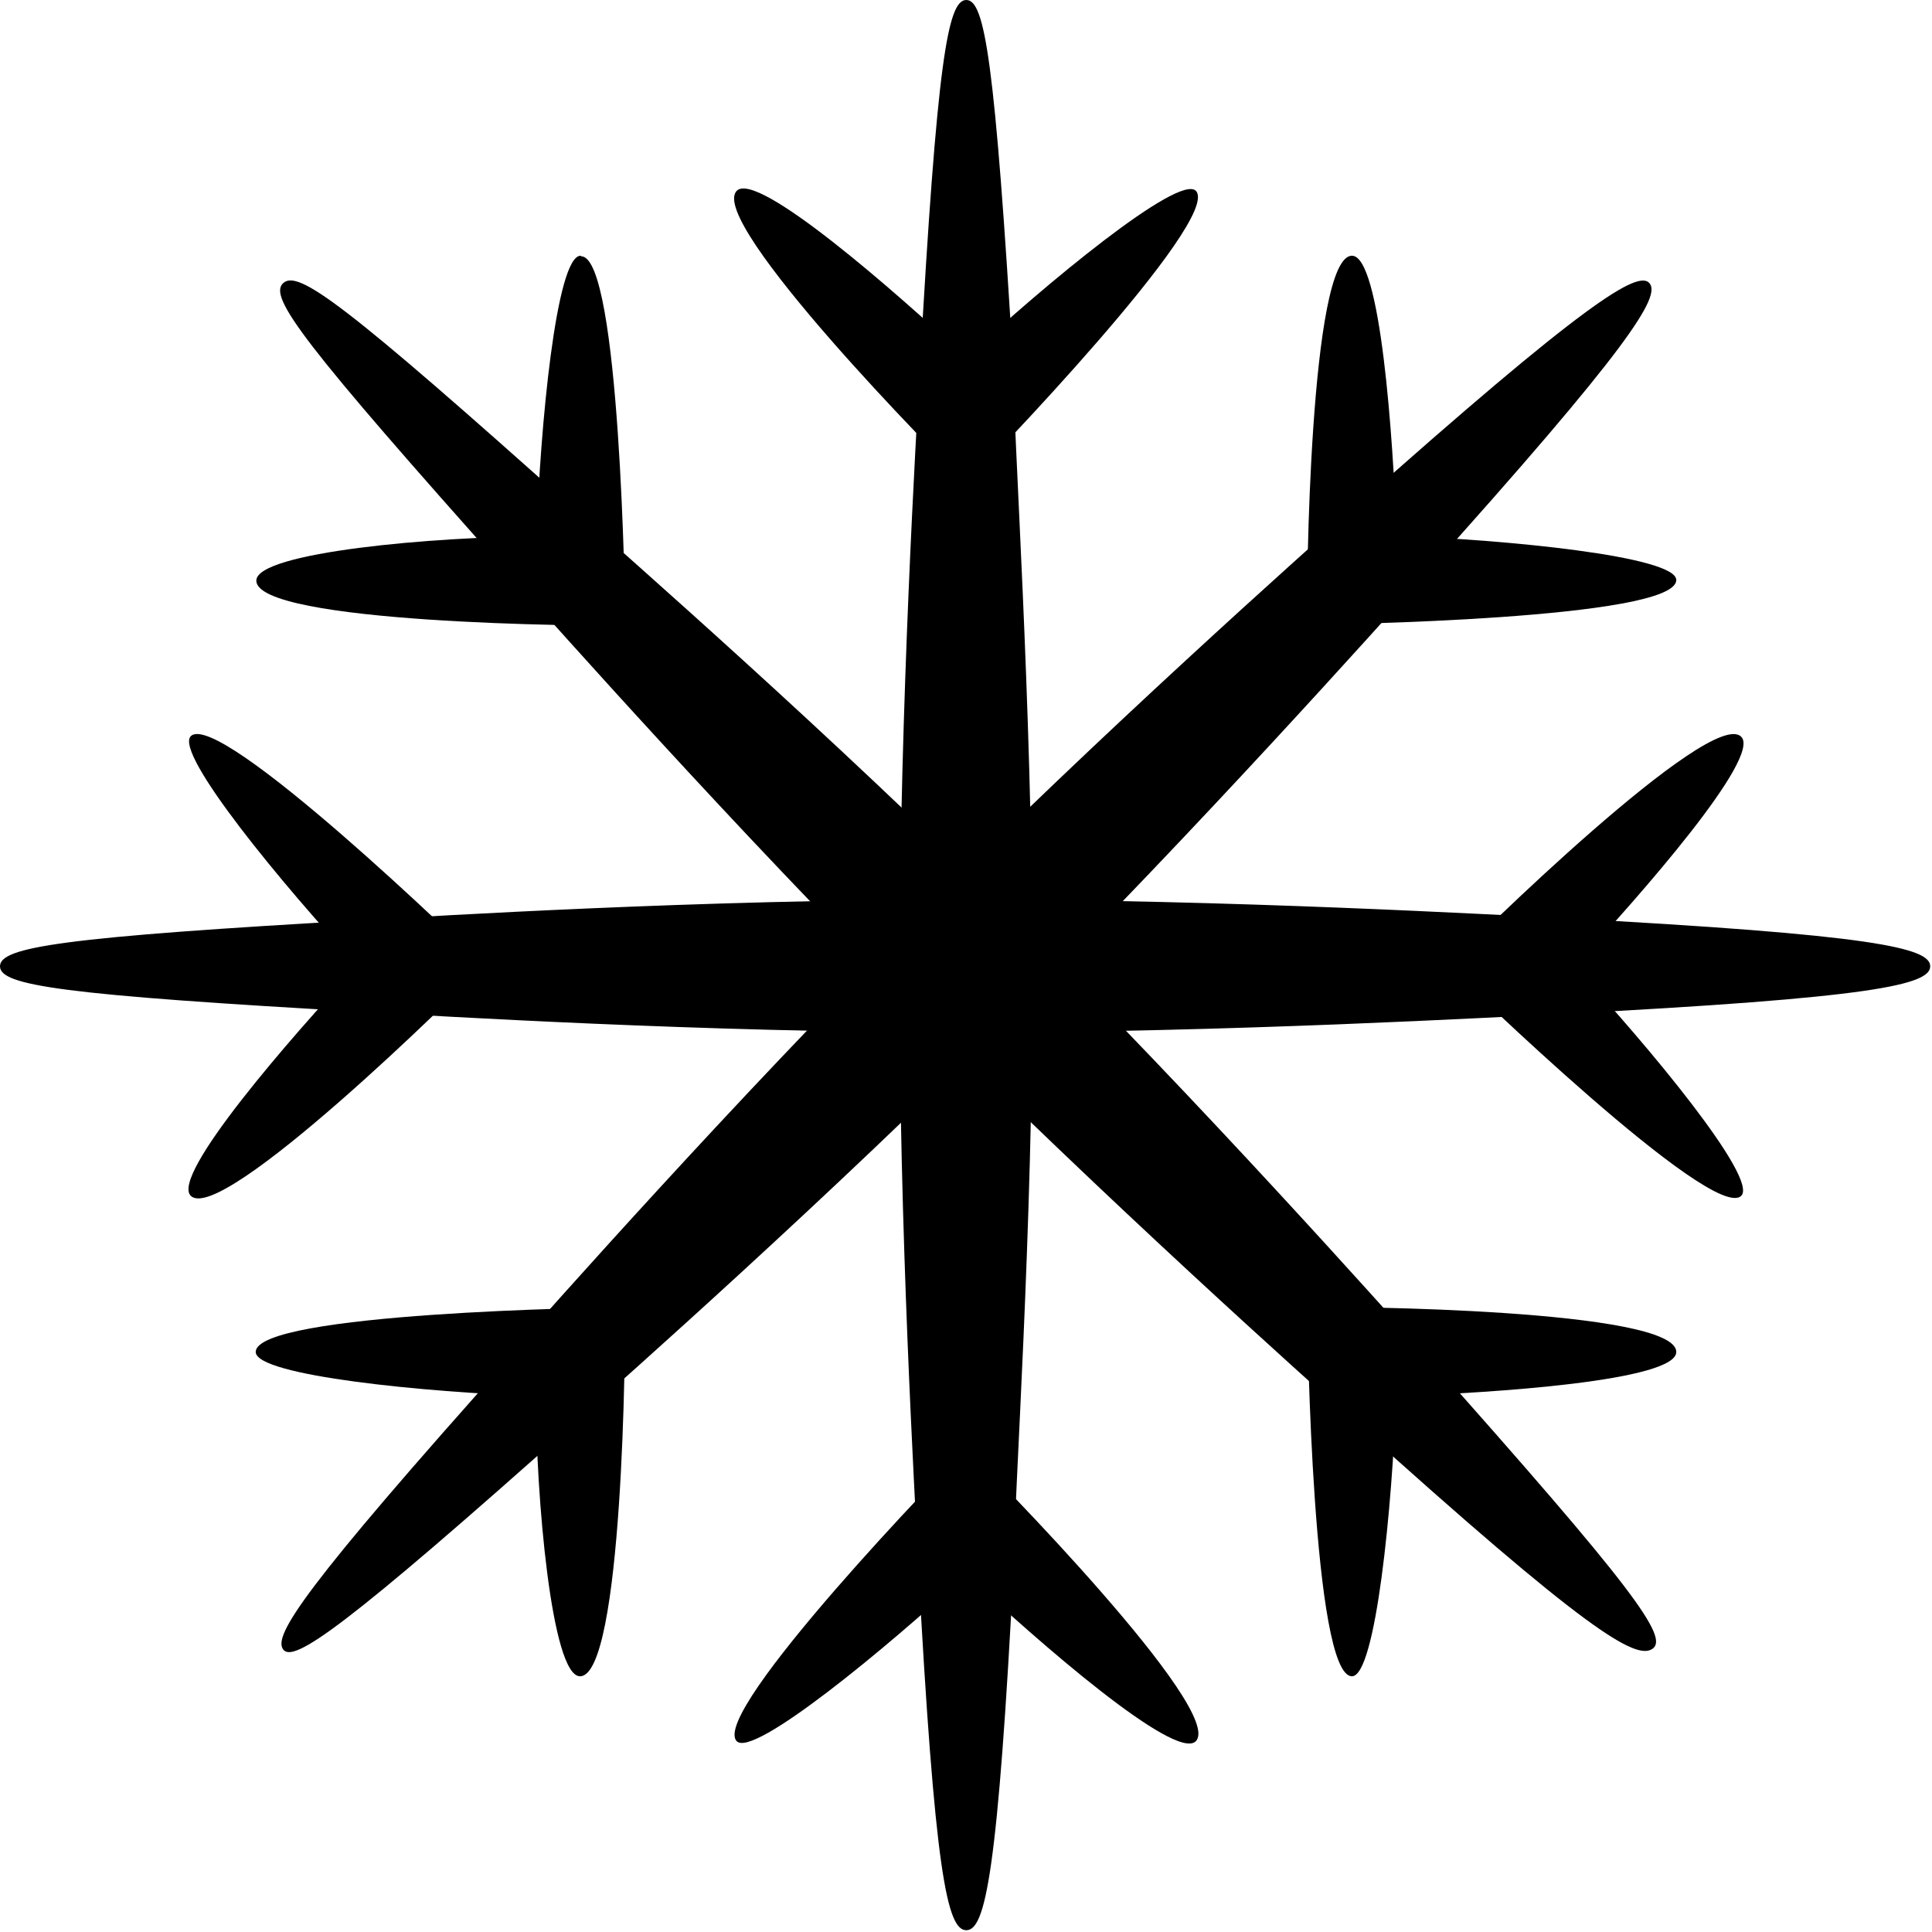 <svg xmlns="http://www.w3.org/2000/svg" xmlns:xlink="http://www.w3.org/1999/xlink" viewBox="0 0 32.41 32.41"><defs><style>.cls-1{fill:none;}.cls-2{clip-path:url(#clip-path);}</style><clipPath id="clip-path" transform="translate(0 0)"><rect class="cls-1" width="32.41" height="32.41"/></clipPath></defs><g id="Layer_2" data-name="Layer 2"><g id="Layer_1-2" data-name="Layer 1"><g class="cls-2"><path d="M17,6.19C16.69,1,16.52,0,16.21,0s-.49,1-.78,6.19c-.06,1.11-.33,5.57-.34,10s.26,8.92.31,10c.28,5.24.49,6.19.81,6.19s.53-.95.8-6.19c0-1.08.32-5.53.31-10S17,7.3,17,6.19" transform="translate(0 0)"/><path d="M6.19,15.43C1,15.72,0,15.89,0,16.21s1,.48,6.19.77c1.12.06,5.57.34,10,.34s8.93-.26,10-.31c5.24-.27,6.19-.49,6.19-.8s-.95-.53-6.19-.81c-1.08-.05-5.53-.31-10-.31s-8.93.28-10,.34" transform="translate(0 0)"/><path d="M8.58,22.74c-3.5,3.91-4,4.7-3.83,4.93s1-.33,4.92-3.83c.84-.75,4.18-3.7,7.33-6.85s6.13-6.49,6.86-7.3c3.51-3.9,4-4.72,3.81-4.94s-1.05.29-5,3.81c-.8.72-4.14,3.68-7.29,6.84s-6.11,6.51-6.85,7.34" transform="translate(0 0)"/><path d="M9.67,8.57C5.76,5.07,5,4.52,4.75,4.75s.32,1,3.82,4.92c.75.83,3.7,4.17,6.85,7.32s6.49,6.14,7.3,6.86c3.9,3.52,4.72,4,5,3.81s-.3-1-3.81-4.94c-.73-.81-3.69-4.14-6.85-7.29S10.5,9.32,9.67,8.57" transform="translate(0 0)"/><path d="M12.36,29.21c.28.28,2.51-1.56,3.85-2.8,1.2,1.13,3.51,3.14,3.85,2.8.5-.51-3.43-4.51-3.85-4.91-.27.25-4.32,4.44-3.85,4.91" transform="translate(0 0)"/><path d="M20.06,3.2c-.29-.28-2.52,1.56-3.85,2.8C15,4.87,12.7,2.86,12.36,3.2c-.51.51,3.42,4.51,3.85,4.91.26-.25,4.31-4.44,3.85-4.91" transform="translate(0 0)"/><path d="M22.68,28.12c.4,0,.68-2.88.74-4.7,1.65-.05,4.7-.26,4.7-.74,0-.72-5.61-.77-6.19-.75,0,.36.09,6.19.75,6.19" transform="translate(0 0)"/><path d="M9.74,4.29C9.33,4.29,9.06,7.17,9,9c-1.65,0-4.7.26-4.7.74,0,.72,5.61.77,6.19.75,0-.36-.09-6.19-.74-6.19" transform="translate(0 0)"/><path d="M29.21,20.06c.29-.29-1.56-2.52-2.8-3.85,1.13-1.21,3.14-3.51,2.8-3.85-.5-.51-4.51,3.42-4.91,3.85.26.26,4.44,4.31,4.91,3.85" transform="translate(0 0)"/><path d="M3.2,12.35c-.28.29,1.56,2.52,2.8,3.85-1.13,1.21-3.14,3.52-2.8,3.86.51.5,4.51-3.43,4.91-3.86-.25-.26-4.44-4.31-4.91-3.85" transform="translate(0 0)"/><path d="M28.12,9.73c0-.4-2.88-.68-4.69-.74-.06-1.65-.27-4.7-.75-4.7-.71,0-.77,5.61-.75,6.19.37,0,6.19-.09,6.19-.75" transform="translate(0 0)"/><path d="M4.29,22.68c0,.4,2.88.68,4.7.74,0,1.65.26,4.7.74,4.7.72,0,.77-5.61.75-6.19-.36,0-6.19.09-6.19.75" transform="translate(0 0)"/></g></g></g></svg>